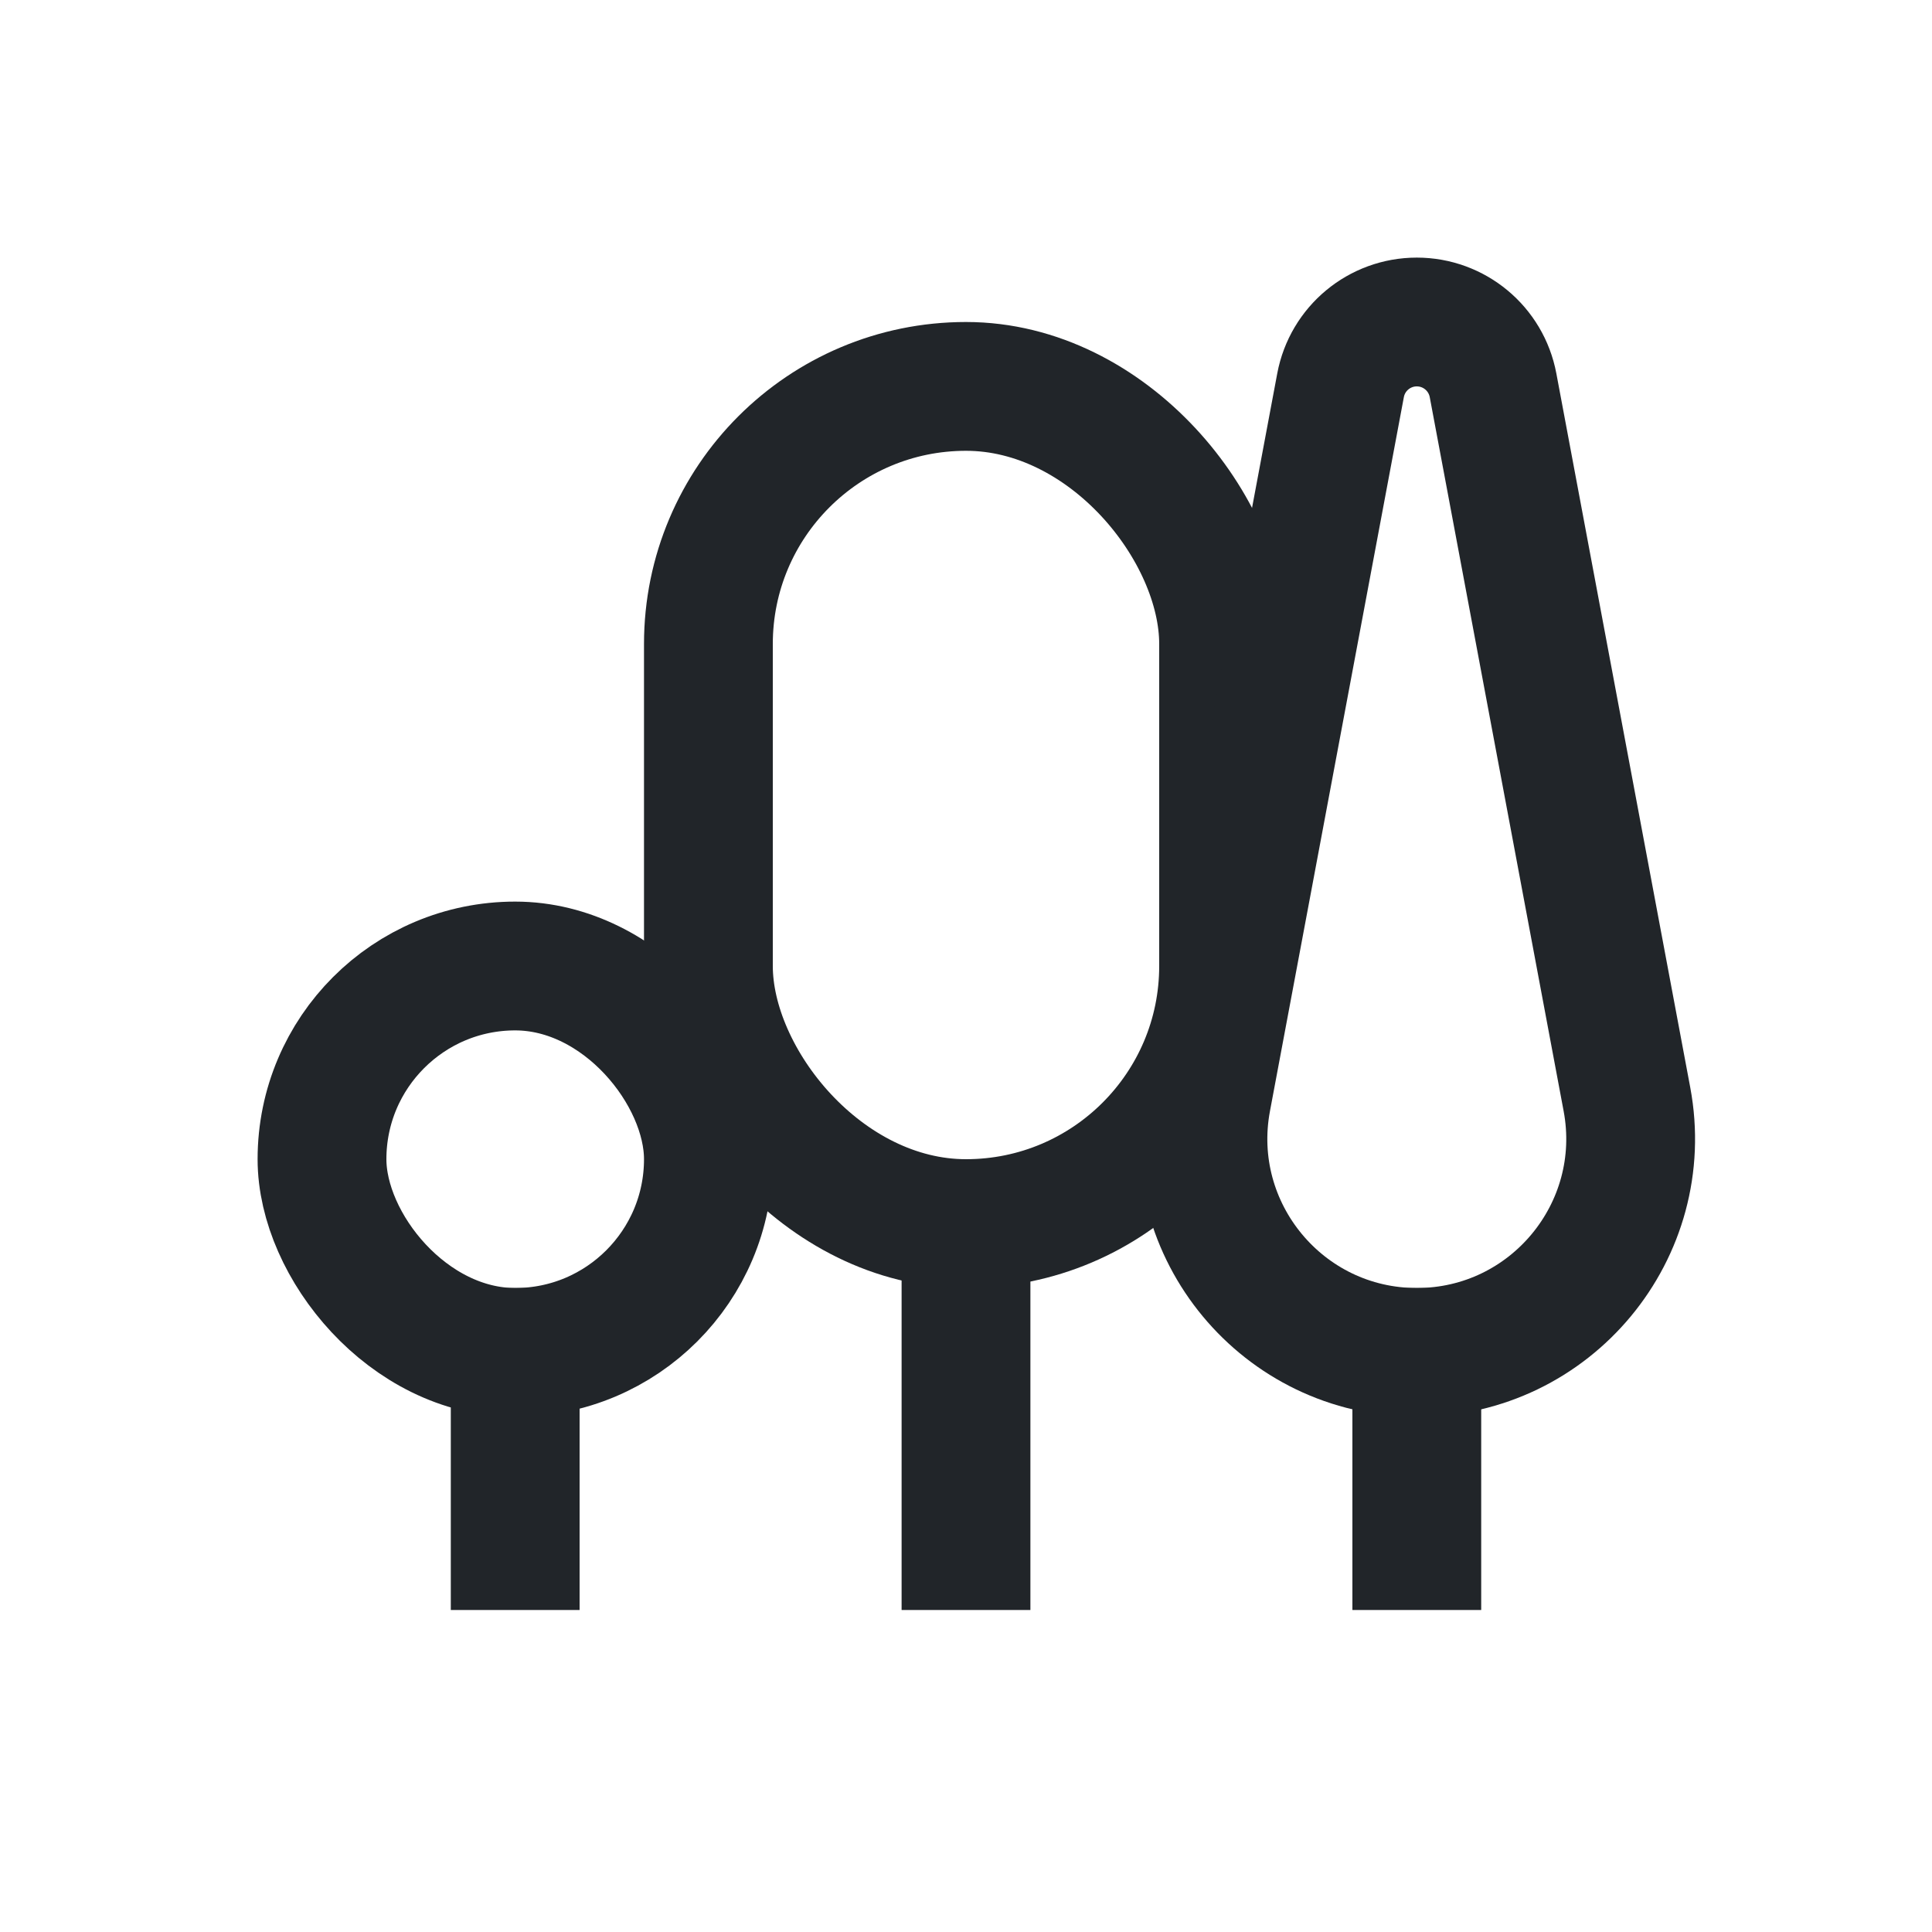<svg width="30" height="30" viewBox="0 0 30 30" fill="none" xmlns="http://www.w3.org/2000/svg">
<path d="M15 18V25" stroke="#212529" stroke-width="2"/>
<rect x="11" y="6" width="8" height="13" rx="4" stroke="#212529" stroke-width="2"/>
<path d="M8 20L8 25" stroke="#212529" stroke-width="2"/>
<rect x="5" y="15" width="6" height="6" rx="3" stroke="#212529" stroke-width="2"/>
<path d="M22 20V25" stroke="#212529" stroke-width="2"/>
<path d="M20.816 5.983C20.923 5.413 21.42 5 22 5V5C22.58 5 23.077 5.413 23.184 5.983L25.263 17.069C25.646 19.111 24.079 21 22 21V21C19.921 21 18.354 19.111 18.737 17.069L20.816 5.983Z" stroke="#212529" stroke-width="2"/>
</svg>
